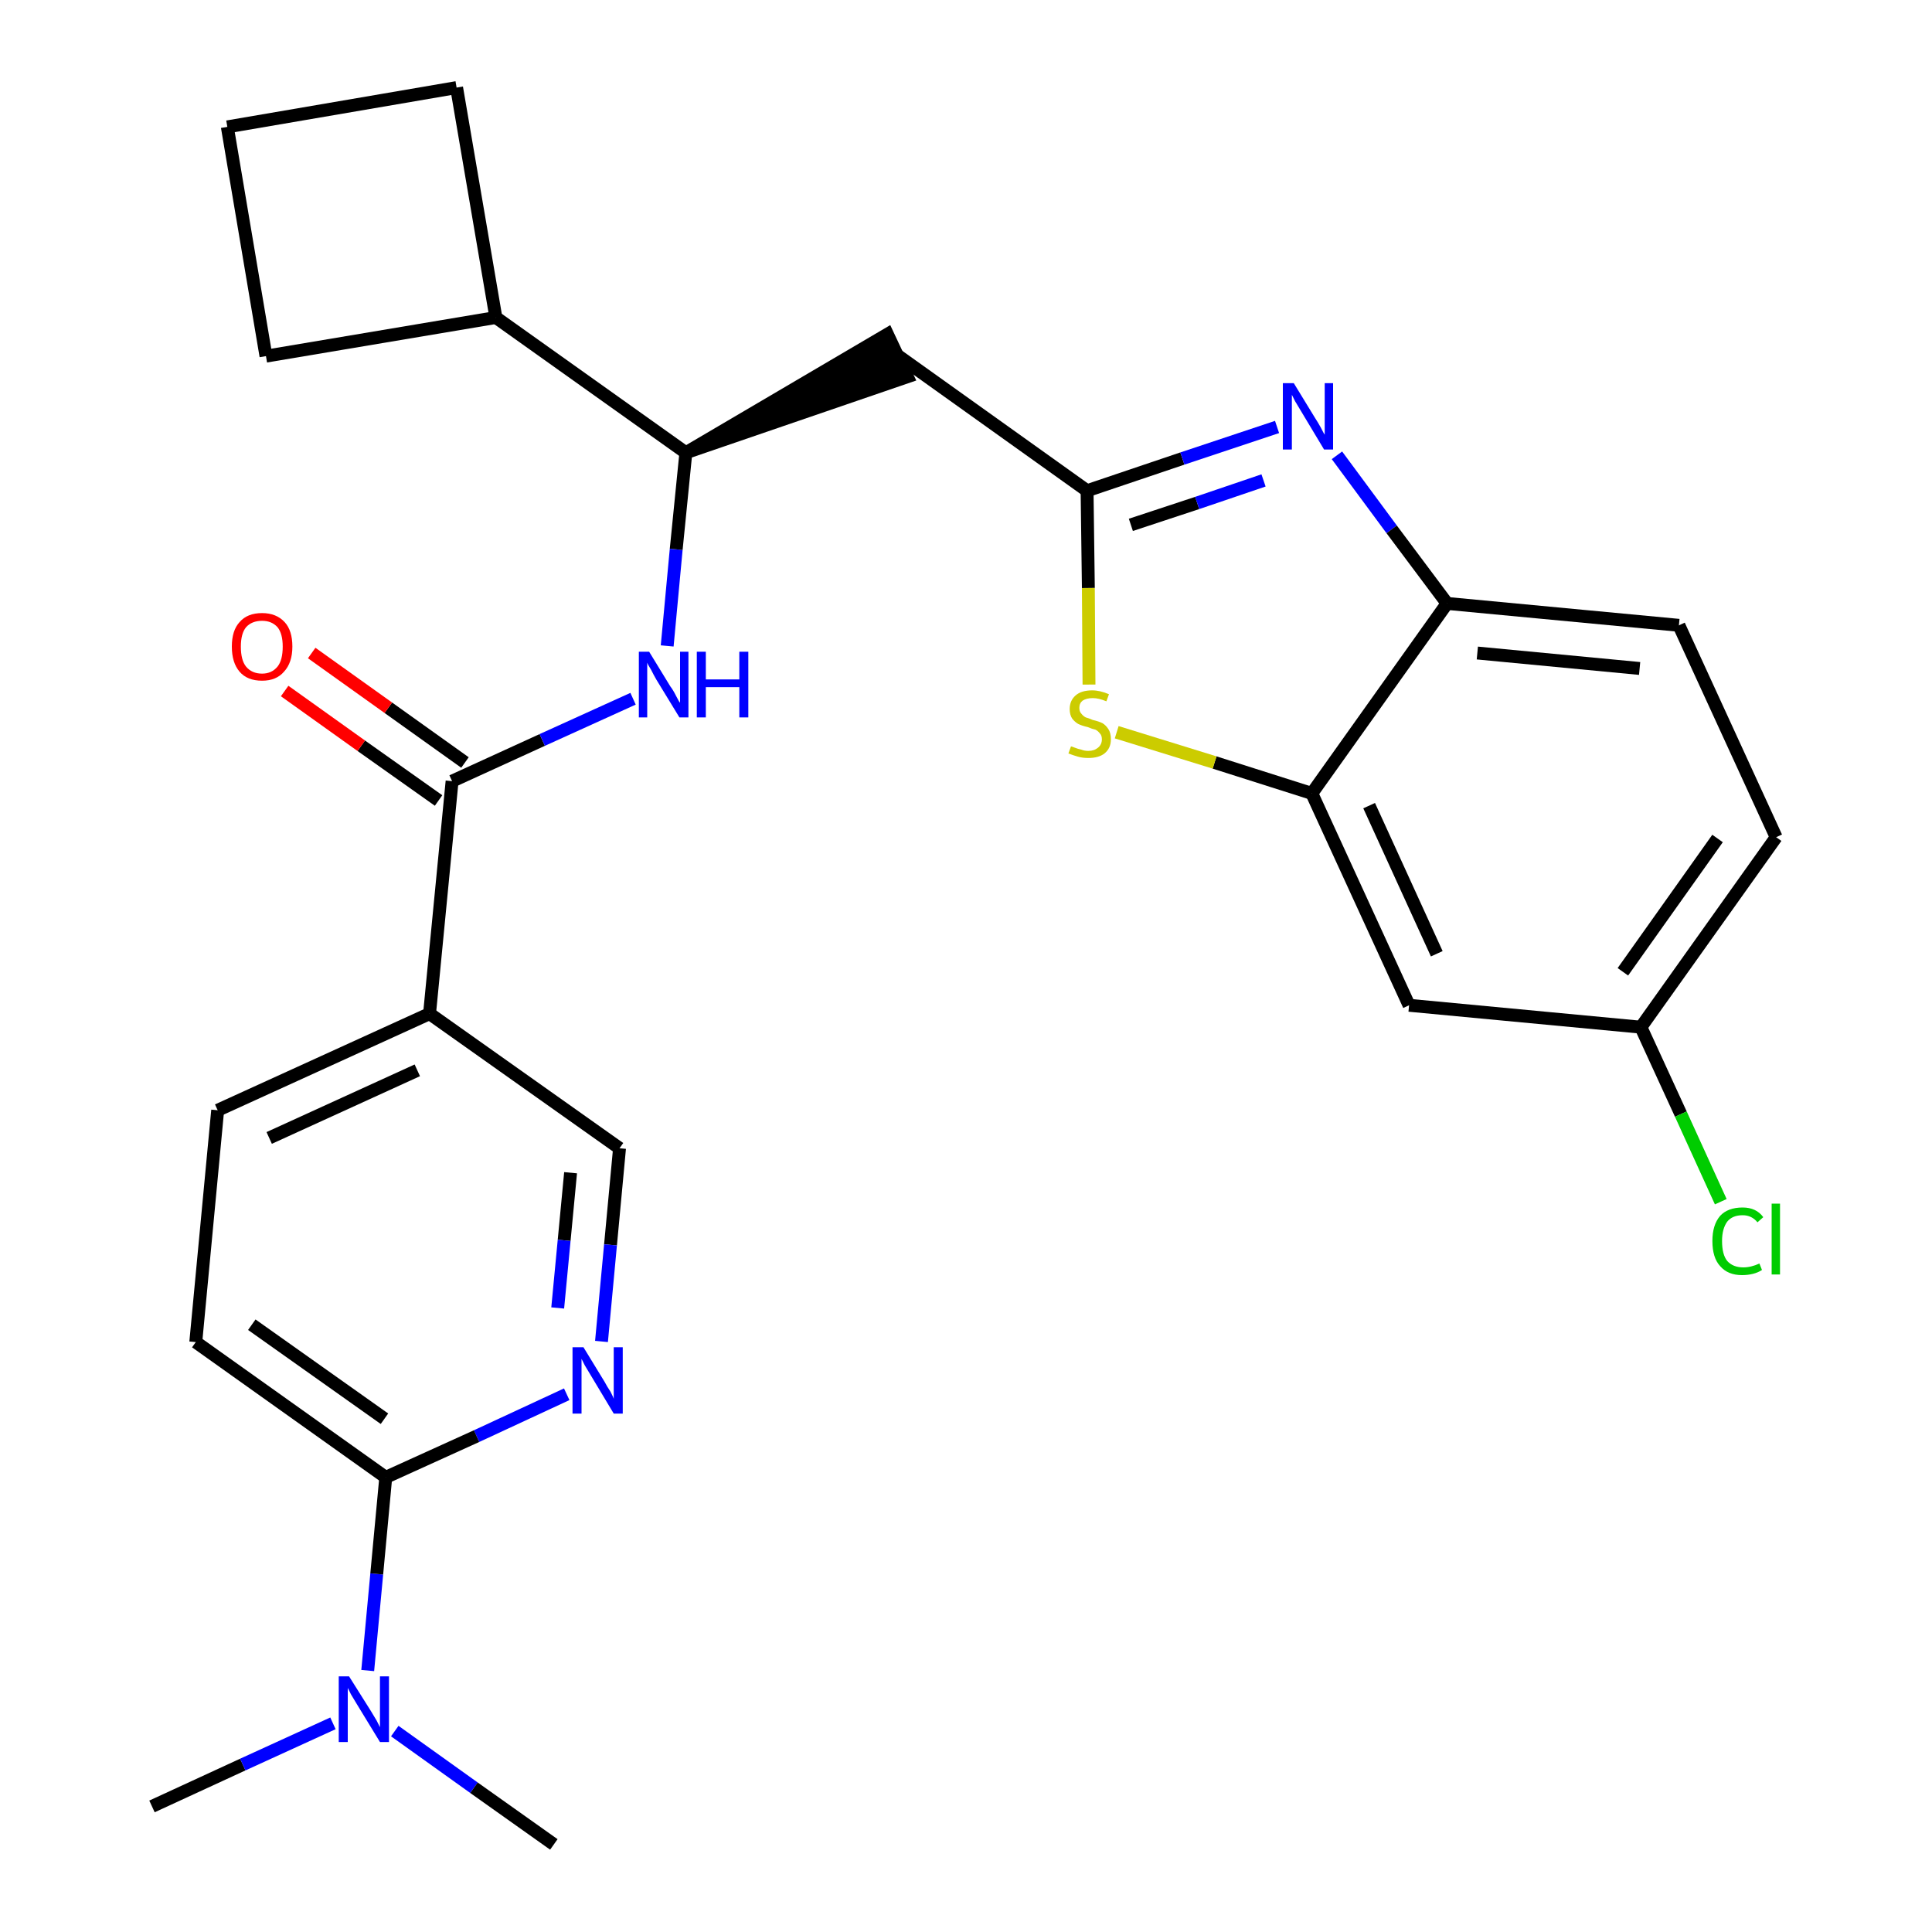 <?xml version='1.0' encoding='iso-8859-1'?>
<svg version='1.1' baseProfile='full'
              xmlns='http://www.w3.org/2000/svg'
                      xmlns:rdkit='http://www.rdkit.org/xml'
                      xmlns:xlink='http://www.w3.org/1999/xlink'
                  xml:space='preserve'
width='300px' height='300px' viewBox='0 0 300 300'>
<!-- END OF HEADER -->
<path class='bond-0 atom-0 atom-1' d='M 23.6,280.5 L 37.7,274.0' style='fill:none;fill-rule:evenodd;stroke:#000000;stroke-width:2.0px;stroke-linecap:butt;stroke-linejoin:miter;stroke-opacity:1' />
<path class='bond-0 atom-0 atom-1' d='M 37.7,274.0 L 51.7,267.6' style='fill:none;fill-rule:evenodd;stroke:#0000FF;stroke-width:2.0px;stroke-linecap:butt;stroke-linejoin:miter;stroke-opacity:1' />
<path class='bond-1 atom-1 atom-2' d='M 61.3,268.8 L 73.6,277.6' style='fill:none;fill-rule:evenodd;stroke:#0000FF;stroke-width:2.0px;stroke-linecap:butt;stroke-linejoin:miter;stroke-opacity:1' />
<path class='bond-1 atom-1 atom-2' d='M 73.6,277.6 L 86.0,286.4' style='fill:none;fill-rule:evenodd;stroke:#000000;stroke-width:2.0px;stroke-linecap:butt;stroke-linejoin:miter;stroke-opacity:1' />
<path class='bond-2 atom-1 atom-3' d='M 57.1,259.4 L 58.5,244.4' style='fill:none;fill-rule:evenodd;stroke:#0000FF;stroke-width:2.0px;stroke-linecap:butt;stroke-linejoin:miter;stroke-opacity:1' />
<path class='bond-2 atom-1 atom-3' d='M 58.5,244.4 L 59.9,229.4' style='fill:none;fill-rule:evenodd;stroke:#000000;stroke-width:2.0px;stroke-linecap:butt;stroke-linejoin:miter;stroke-opacity:1' />
<path class='bond-3 atom-3 atom-4' d='M 59.9,229.4 L 30.4,208.4' style='fill:none;fill-rule:evenodd;stroke:#000000;stroke-width:2.0px;stroke-linecap:butt;stroke-linejoin:miter;stroke-opacity:1' />
<path class='bond-3 atom-3 atom-4' d='M 59.7,220.3 L 39.1,205.7' style='fill:none;fill-rule:evenodd;stroke:#000000;stroke-width:2.0px;stroke-linecap:butt;stroke-linejoin:miter;stroke-opacity:1' />
<path class='bond-27 atom-27 atom-3' d='M 88.0,216.5 L 74.0,223.0' style='fill:none;fill-rule:evenodd;stroke:#0000FF;stroke-width:2.0px;stroke-linecap:butt;stroke-linejoin:miter;stroke-opacity:1' />
<path class='bond-27 atom-27 atom-3' d='M 74.0,223.0 L 59.9,229.4' style='fill:none;fill-rule:evenodd;stroke:#000000;stroke-width:2.0px;stroke-linecap:butt;stroke-linejoin:miter;stroke-opacity:1' />
<path class='bond-4 atom-4 atom-5' d='M 30.4,208.4 L 33.8,172.4' style='fill:none;fill-rule:evenodd;stroke:#000000;stroke-width:2.0px;stroke-linecap:butt;stroke-linejoin:miter;stroke-opacity:1' />
<path class='bond-5 atom-5 atom-6' d='M 33.8,172.4 L 66.7,157.4' style='fill:none;fill-rule:evenodd;stroke:#000000;stroke-width:2.0px;stroke-linecap:butt;stroke-linejoin:miter;stroke-opacity:1' />
<path class='bond-5 atom-5 atom-6' d='M 41.8,176.7 L 64.8,166.2' style='fill:none;fill-rule:evenodd;stroke:#000000;stroke-width:2.0px;stroke-linecap:butt;stroke-linejoin:miter;stroke-opacity:1' />
<path class='bond-6 atom-6 atom-7' d='M 66.7,157.4 L 70.2,121.3' style='fill:none;fill-rule:evenodd;stroke:#000000;stroke-width:2.0px;stroke-linecap:butt;stroke-linejoin:miter;stroke-opacity:1' />
<path class='bond-25 atom-6 atom-26' d='M 66.7,157.4 L 96.2,178.3' style='fill:none;fill-rule:evenodd;stroke:#000000;stroke-width:2.0px;stroke-linecap:butt;stroke-linejoin:miter;stroke-opacity:1' />
<path class='bond-7 atom-7 atom-8' d='M 72.2,118.4 L 60.3,109.9' style='fill:none;fill-rule:evenodd;stroke:#000000;stroke-width:2.0px;stroke-linecap:butt;stroke-linejoin:miter;stroke-opacity:1' />
<path class='bond-7 atom-7 atom-8' d='M 60.3,109.9 L 48.4,101.4' style='fill:none;fill-rule:evenodd;stroke:#FF0000;stroke-width:2.0px;stroke-linecap:butt;stroke-linejoin:miter;stroke-opacity:1' />
<path class='bond-7 atom-7 atom-8' d='M 68.1,124.3 L 56.1,115.8' style='fill:none;fill-rule:evenodd;stroke:#000000;stroke-width:2.0px;stroke-linecap:butt;stroke-linejoin:miter;stroke-opacity:1' />
<path class='bond-7 atom-7 atom-8' d='M 56.1,115.8 L 44.2,107.3' style='fill:none;fill-rule:evenodd;stroke:#FF0000;stroke-width:2.0px;stroke-linecap:butt;stroke-linejoin:miter;stroke-opacity:1' />
<path class='bond-8 atom-7 atom-9' d='M 70.2,121.3 L 84.2,114.9' style='fill:none;fill-rule:evenodd;stroke:#000000;stroke-width:2.0px;stroke-linecap:butt;stroke-linejoin:miter;stroke-opacity:1' />
<path class='bond-8 atom-7 atom-9' d='M 84.2,114.9 L 98.3,108.5' style='fill:none;fill-rule:evenodd;stroke:#0000FF;stroke-width:2.0px;stroke-linecap:butt;stroke-linejoin:miter;stroke-opacity:1' />
<path class='bond-9 atom-9 atom-10' d='M 103.6,100.3 L 105.0,85.3' style='fill:none;fill-rule:evenodd;stroke:#0000FF;stroke-width:2.0px;stroke-linecap:butt;stroke-linejoin:miter;stroke-opacity:1' />
<path class='bond-9 atom-9 atom-10' d='M 105.0,85.3 L 106.5,70.3' style='fill:none;fill-rule:evenodd;stroke:#000000;stroke-width:2.0px;stroke-linecap:butt;stroke-linejoin:miter;stroke-opacity:1' />
<path class='bond-10 atom-10 atom-11' d='M 106.5,70.3 L 140.9,58.5 L 137.8,51.9 Z' style='fill:#000000;fill-rule:evenodd;fill-opacity:1;stroke:#000000;stroke-width:2.0px;stroke-linecap:butt;stroke-linejoin:miter;stroke-opacity:1;' />
<path class='bond-21 atom-10 atom-22' d='M 106.5,70.3 L 77.0,49.3' style='fill:none;fill-rule:evenodd;stroke:#000000;stroke-width:2.0px;stroke-linecap:butt;stroke-linejoin:miter;stroke-opacity:1' />
<path class='bond-11 atom-11 atom-12' d='M 139.4,55.2 L 168.8,76.2' style='fill:none;fill-rule:evenodd;stroke:#000000;stroke-width:2.0px;stroke-linecap:butt;stroke-linejoin:miter;stroke-opacity:1' />
<path class='bond-12 atom-12 atom-13' d='M 168.8,76.2 L 183.6,71.2' style='fill:none;fill-rule:evenodd;stroke:#000000;stroke-width:2.0px;stroke-linecap:butt;stroke-linejoin:miter;stroke-opacity:1' />
<path class='bond-12 atom-12 atom-13' d='M 183.6,71.2 L 198.3,66.3' style='fill:none;fill-rule:evenodd;stroke:#0000FF;stroke-width:2.0px;stroke-linecap:butt;stroke-linejoin:miter;stroke-opacity:1' />
<path class='bond-12 atom-12 atom-13' d='M 175.6,81.5 L 185.9,78.1' style='fill:none;fill-rule:evenodd;stroke:#000000;stroke-width:2.0px;stroke-linecap:butt;stroke-linejoin:miter;stroke-opacity:1' />
<path class='bond-12 atom-12 atom-13' d='M 185.9,78.1 L 196.2,74.6' style='fill:none;fill-rule:evenodd;stroke:#0000FF;stroke-width:2.0px;stroke-linecap:butt;stroke-linejoin:miter;stroke-opacity:1' />
<path class='bond-28 atom-21 atom-12' d='M 169.1,106.3 L 169.0,91.3' style='fill:none;fill-rule:evenodd;stroke:#CCCC00;stroke-width:2.0px;stroke-linecap:butt;stroke-linejoin:miter;stroke-opacity:1' />
<path class='bond-28 atom-21 atom-12' d='M 169.0,91.3 L 168.8,76.2' style='fill:none;fill-rule:evenodd;stroke:#000000;stroke-width:2.0px;stroke-linecap:butt;stroke-linejoin:miter;stroke-opacity:1' />
<path class='bond-13 atom-13 atom-14' d='M 207.6,70.7 L 216.1,82.2' style='fill:none;fill-rule:evenodd;stroke:#0000FF;stroke-width:2.0px;stroke-linecap:butt;stroke-linejoin:miter;stroke-opacity:1' />
<path class='bond-13 atom-13 atom-14' d='M 216.1,82.2 L 224.7,93.7' style='fill:none;fill-rule:evenodd;stroke:#000000;stroke-width:2.0px;stroke-linecap:butt;stroke-linejoin:miter;stroke-opacity:1' />
<path class='bond-14 atom-14 atom-15' d='M 224.7,93.7 L 260.7,97.1' style='fill:none;fill-rule:evenodd;stroke:#000000;stroke-width:2.0px;stroke-linecap:butt;stroke-linejoin:miter;stroke-opacity:1' />
<path class='bond-14 atom-14 atom-15' d='M 229.4,101.4 L 254.6,103.8' style='fill:none;fill-rule:evenodd;stroke:#000000;stroke-width:2.0px;stroke-linecap:butt;stroke-linejoin:miter;stroke-opacity:1' />
<path class='bond-30 atom-20 atom-14' d='M 203.7,123.2 L 224.7,93.7' style='fill:none;fill-rule:evenodd;stroke:#000000;stroke-width:2.0px;stroke-linecap:butt;stroke-linejoin:miter;stroke-opacity:1' />
<path class='bond-15 atom-15 atom-16' d='M 260.7,97.1 L 275.8,130.0' style='fill:none;fill-rule:evenodd;stroke:#000000;stroke-width:2.0px;stroke-linecap:butt;stroke-linejoin:miter;stroke-opacity:1' />
<path class='bond-16 atom-16 atom-17' d='M 275.8,130.0 L 254.8,159.5' style='fill:none;fill-rule:evenodd;stroke:#000000;stroke-width:2.0px;stroke-linecap:butt;stroke-linejoin:miter;stroke-opacity:1' />
<path class='bond-16 atom-16 atom-17' d='M 266.7,130.2 L 252.0,150.9' style='fill:none;fill-rule:evenodd;stroke:#000000;stroke-width:2.0px;stroke-linecap:butt;stroke-linejoin:miter;stroke-opacity:1' />
<path class='bond-17 atom-17 atom-18' d='M 254.8,159.5 L 261.0,173.0' style='fill:none;fill-rule:evenodd;stroke:#000000;stroke-width:2.0px;stroke-linecap:butt;stroke-linejoin:miter;stroke-opacity:1' />
<path class='bond-17 atom-17 atom-18' d='M 261.0,173.0 L 267.2,186.6' style='fill:none;fill-rule:evenodd;stroke:#00CC00;stroke-width:2.0px;stroke-linecap:butt;stroke-linejoin:miter;stroke-opacity:1' />
<path class='bond-18 atom-17 atom-19' d='M 254.8,159.5 L 218.8,156.1' style='fill:none;fill-rule:evenodd;stroke:#000000;stroke-width:2.0px;stroke-linecap:butt;stroke-linejoin:miter;stroke-opacity:1' />
<path class='bond-19 atom-19 atom-20' d='M 218.8,156.1 L 203.7,123.2' style='fill:none;fill-rule:evenodd;stroke:#000000;stroke-width:2.0px;stroke-linecap:butt;stroke-linejoin:miter;stroke-opacity:1' />
<path class='bond-19 atom-19 atom-20' d='M 223.1,148.1 L 212.6,125.1' style='fill:none;fill-rule:evenodd;stroke:#000000;stroke-width:2.0px;stroke-linecap:butt;stroke-linejoin:miter;stroke-opacity:1' />
<path class='bond-20 atom-20 atom-21' d='M 203.7,123.2 L 188.6,118.4' style='fill:none;fill-rule:evenodd;stroke:#000000;stroke-width:2.0px;stroke-linecap:butt;stroke-linejoin:miter;stroke-opacity:1' />
<path class='bond-20 atom-20 atom-21' d='M 188.6,118.4 L 173.4,113.7' style='fill:none;fill-rule:evenodd;stroke:#CCCC00;stroke-width:2.0px;stroke-linecap:butt;stroke-linejoin:miter;stroke-opacity:1' />
<path class='bond-22 atom-22 atom-23' d='M 77.0,49.3 L 70.9,13.6' style='fill:none;fill-rule:evenodd;stroke:#000000;stroke-width:2.0px;stroke-linecap:butt;stroke-linejoin:miter;stroke-opacity:1' />
<path class='bond-29 atom-25 atom-22' d='M 41.3,55.3 L 77.0,49.3' style='fill:none;fill-rule:evenodd;stroke:#000000;stroke-width:2.0px;stroke-linecap:butt;stroke-linejoin:miter;stroke-opacity:1' />
<path class='bond-23 atom-23 atom-24' d='M 70.9,13.6 L 35.3,19.7' style='fill:none;fill-rule:evenodd;stroke:#000000;stroke-width:2.0px;stroke-linecap:butt;stroke-linejoin:miter;stroke-opacity:1' />
<path class='bond-24 atom-24 atom-25' d='M 35.3,19.7 L 41.3,55.3' style='fill:none;fill-rule:evenodd;stroke:#000000;stroke-width:2.0px;stroke-linecap:butt;stroke-linejoin:miter;stroke-opacity:1' />
<path class='bond-26 atom-26 atom-27' d='M 96.2,178.3 L 94.8,193.3' style='fill:none;fill-rule:evenodd;stroke:#000000;stroke-width:2.0px;stroke-linecap:butt;stroke-linejoin:miter;stroke-opacity:1' />
<path class='bond-26 atom-26 atom-27' d='M 94.8,193.3 L 93.4,208.3' style='fill:none;fill-rule:evenodd;stroke:#0000FF;stroke-width:2.0px;stroke-linecap:butt;stroke-linejoin:miter;stroke-opacity:1' />
<path class='bond-26 atom-26 atom-27' d='M 88.6,182.1 L 87.6,192.6' style='fill:none;fill-rule:evenodd;stroke:#000000;stroke-width:2.0px;stroke-linecap:butt;stroke-linejoin:miter;stroke-opacity:1' />
<path class='bond-26 atom-26 atom-27' d='M 87.6,192.6 L 86.6,203.1' style='fill:none;fill-rule:evenodd;stroke:#0000FF;stroke-width:2.0px;stroke-linecap:butt;stroke-linejoin:miter;stroke-opacity:1' />
<path  class='atom-1' d='M 54.2 260.3
L 57.6 265.7
Q 57.9 266.2, 58.5 267.2
Q 59.0 268.2, 59.0 268.2
L 59.0 260.3
L 60.4 260.3
L 60.4 270.5
L 59.0 270.5
L 55.4 264.6
Q 55.0 263.9, 54.5 263.1
Q 54.1 262.3, 54.0 262.1
L 54.0 270.5
L 52.6 270.5
L 52.6 260.3
L 54.2 260.3
' fill='#0000FF'/>
<path  class='atom-8' d='M 36.0 100.4
Q 36.0 97.9, 37.2 96.6
Q 38.4 95.2, 40.7 95.2
Q 42.9 95.2, 44.2 96.6
Q 45.4 97.9, 45.4 100.4
Q 45.4 102.9, 44.1 104.3
Q 42.9 105.7, 40.7 105.7
Q 38.4 105.7, 37.2 104.3
Q 36.0 102.9, 36.0 100.4
M 40.7 104.6
Q 42.2 104.6, 43.1 103.5
Q 43.9 102.5, 43.9 100.4
Q 43.9 98.4, 43.1 97.4
Q 42.2 96.4, 40.7 96.4
Q 39.1 96.4, 38.2 97.4
Q 37.4 98.4, 37.4 100.4
Q 37.4 102.5, 38.2 103.5
Q 39.1 104.6, 40.7 104.6
' fill='#FF0000'/>
<path  class='atom-9' d='M 100.8 101.2
L 104.1 106.6
Q 104.5 107.1, 105.0 108.1
Q 105.5 109.1, 105.6 109.1
L 105.6 101.2
L 106.9 101.2
L 106.9 111.4
L 105.5 111.4
L 101.9 105.5
Q 101.5 104.8, 101.1 104.0
Q 100.6 103.2, 100.5 102.9
L 100.5 111.4
L 99.2 111.4
L 99.2 101.2
L 100.8 101.2
' fill='#0000FF'/>
<path  class='atom-9' d='M 108.2 101.2
L 109.6 101.2
L 109.6 105.5
L 114.8 105.5
L 114.8 101.2
L 116.2 101.2
L 116.2 111.4
L 114.8 111.4
L 114.8 106.7
L 109.6 106.7
L 109.6 111.4
L 108.2 111.4
L 108.2 101.2
' fill='#0000FF'/>
<path  class='atom-13' d='M 200.9 59.5
L 204.2 64.9
Q 204.6 65.5, 205.1 66.4
Q 205.6 67.4, 205.7 67.5
L 205.7 59.5
L 207.0 59.5
L 207.0 69.8
L 205.6 69.8
L 202.0 63.8
Q 201.6 63.1, 201.1 62.3
Q 200.7 61.5, 200.6 61.3
L 200.6 69.8
L 199.2 69.8
L 199.2 59.5
L 200.9 59.5
' fill='#0000FF'/>
<path  class='atom-18' d='M 265.9 192.7
Q 265.9 190.2, 267.1 188.8
Q 268.3 187.5, 270.6 187.5
Q 272.7 187.5, 273.8 189.0
L 272.9 189.8
Q 272.0 188.7, 270.6 188.7
Q 269.0 188.7, 268.2 189.7
Q 267.4 190.8, 267.4 192.7
Q 267.4 194.8, 268.2 195.8
Q 269.1 196.8, 270.7 196.8
Q 271.9 196.8, 273.2 196.2
L 273.6 197.2
Q 273.0 197.6, 272.2 197.8
Q 271.4 198.0, 270.5 198.0
Q 268.3 198.0, 267.1 196.6
Q 265.9 195.3, 265.9 192.7
' fill='#00CC00'/>
<path  class='atom-18' d='M 275.1 186.9
L 276.4 186.9
L 276.4 197.9
L 275.1 197.9
L 275.1 186.9
' fill='#00CC00'/>
<path  class='atom-21' d='M 166.3 115.9
Q 166.4 115.9, 166.9 116.1
Q 167.4 116.3, 167.9 116.4
Q 168.4 116.6, 169.0 116.6
Q 169.9 116.6, 170.5 116.1
Q 171.1 115.6, 171.1 114.8
Q 171.1 114.2, 170.8 113.9
Q 170.5 113.5, 170.1 113.3
Q 169.6 113.2, 168.9 112.9
Q 168.0 112.7, 167.4 112.4
Q 166.9 112.1, 166.5 111.6
Q 166.1 111.0, 166.1 110.1
Q 166.1 108.8, 167.0 108.0
Q 167.9 107.2, 169.6 107.2
Q 170.8 107.2, 172.2 107.8
L 171.8 108.9
Q 170.6 108.4, 169.7 108.4
Q 168.7 108.4, 168.1 108.8
Q 167.6 109.2, 167.6 109.9
Q 167.6 110.5, 167.9 110.8
Q 168.2 111.2, 168.6 111.4
Q 169.0 111.5, 169.7 111.8
Q 170.6 112.0, 171.2 112.3
Q 171.7 112.6, 172.1 113.2
Q 172.5 113.8, 172.5 114.8
Q 172.5 116.2, 171.5 117.0
Q 170.6 117.7, 169.0 117.7
Q 168.1 117.7, 167.4 117.5
Q 166.7 117.3, 165.9 117.0
L 166.3 115.9
' fill='#CCCC00'/>
<path  class='atom-27' d='M 90.6 209.2
L 93.9 214.6
Q 94.2 215.2, 94.8 216.1
Q 95.3 217.1, 95.3 217.2
L 95.3 209.2
L 96.7 209.2
L 96.7 219.5
L 95.3 219.5
L 91.7 213.5
Q 91.3 212.8, 90.8 212.0
Q 90.4 211.2, 90.3 211.0
L 90.3 219.5
L 88.9 219.5
L 88.9 209.2
L 90.6 209.2
' fill='#0000FF'/>
</svg>
